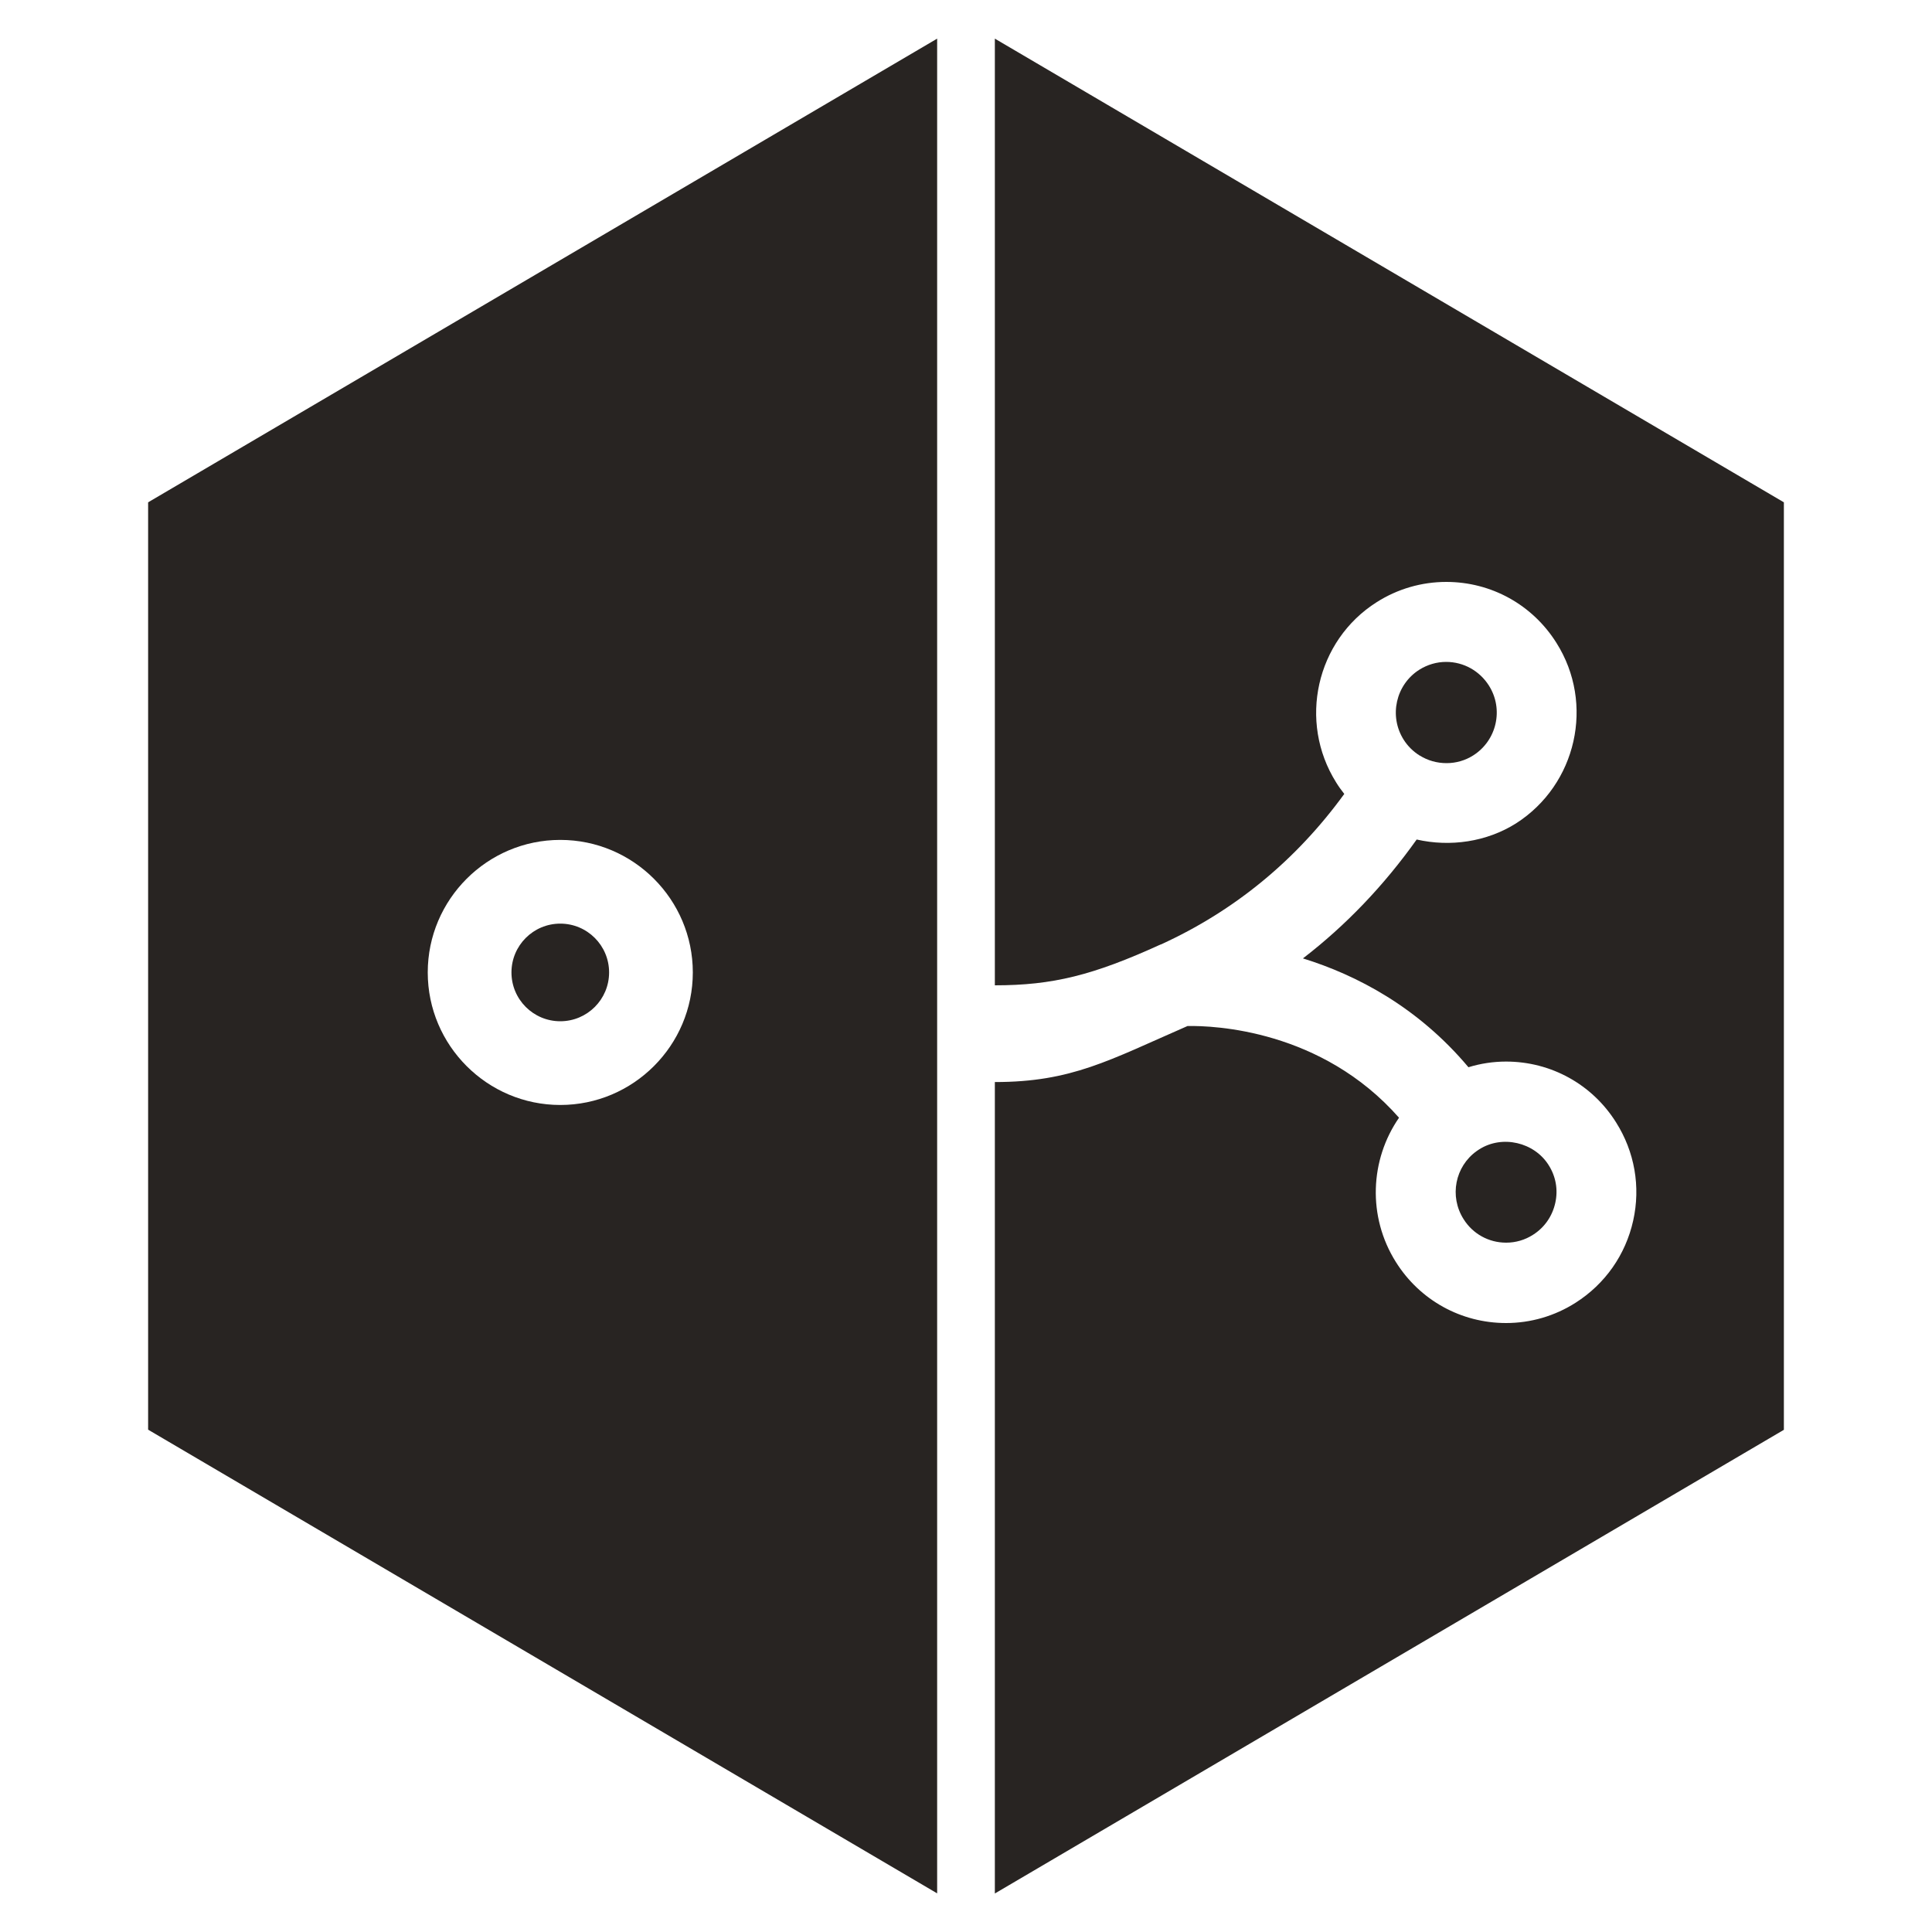 <?xml version="1.0" encoding="UTF-8"?>
<svg id="Layer_1" data-name="Layer 1" xmlns="http://www.w3.org/2000/svg" width="150" height="150" viewBox="0 0 150 150">
  <defs>
    <style>
      .cls-1 {
        fill: #282422;
        stroke-width: 0px;
      }
    </style>
  </defs>
  <g>
    <path class="cls-1" d="m77.24,3v73.5c4.48,0,7.61-.77,12.89-3.18h.02c5.69-2.6,10.47-6.52,14.22-11.68-.23-.29-.44-.58-.63-.89-2.97-4.73-1.56-11.02,3.15-14,1.62-1.03,3.49-1.57,5.4-1.57,3.49,0,6.69,1.77,8.55,4.73,2.99,4.73,1.57,11.01-3.14,14.02-2.29,1.44-5.11,1.84-7.71,1.25-2.54,3.57-5.49,6.66-8.83,9.23,4.16,1.29,8.92,3.77,12.85,8.45.94-.29,1.93-.44,2.92-.44,3.49,0,6.69,1.77,8.54,4.72,1.44,2.28,1.92,4.99,1.33,7.63-.59,2.65-2.18,4.92-4.48,6.38-1.62,1.03-3.48,1.57-5.39,1.57-3.49,0-6.69-1.77-8.55-4.73-2.23-3.54-2.01-7.96.24-11.21-6.02-6.84-14.38-7.16-16.42-7.12-6.1,2.66-8.99,4.35-14.96,4.35v63l61.26-36V39L77.24,3Z"/>
    <path class="cls-1" d="m116.94,96.48c.74,0,1.46-.21,2.08-.61.89-.56,1.5-1.44,1.73-2.47.23-1.02.05-2.06-.52-2.95-1.11-1.76-3.59-2.36-5.39-1.21l-.18.12c-1.69,1.2-2.15,3.52-1.03,5.29.71,1.14,1.95,1.83,3.3,1.83Z"/>
    <path class="cls-1" d="m110.23,58.66c.62.39,1.34.59,2.08.59s1.46-.21,2.07-.6c1.83-1.16,2.38-3.59,1.22-5.42-.73-1.15-1.97-1.84-3.32-1.84-.74,0-1.45.21-2.09.61-1.82,1.16-2.37,3.59-1.21,5.43.31.49.73.91,1.24,1.23Z"/>
  </g>
  <g>
    <circle class="cls-1" cx="43.5" cy="75.5" r="3.79"/>
    <path class="cls-1" d="m11.5,39v72l61.26,36V3L11.5,39Zm32,46.79c-5.67,0-10.29-4.62-10.29-10.29s4.62-10.29,10.29-10.29,10.29,4.62,10.29,10.29-4.62,10.29-10.29,10.29Z"/>
  </g>
</svg>